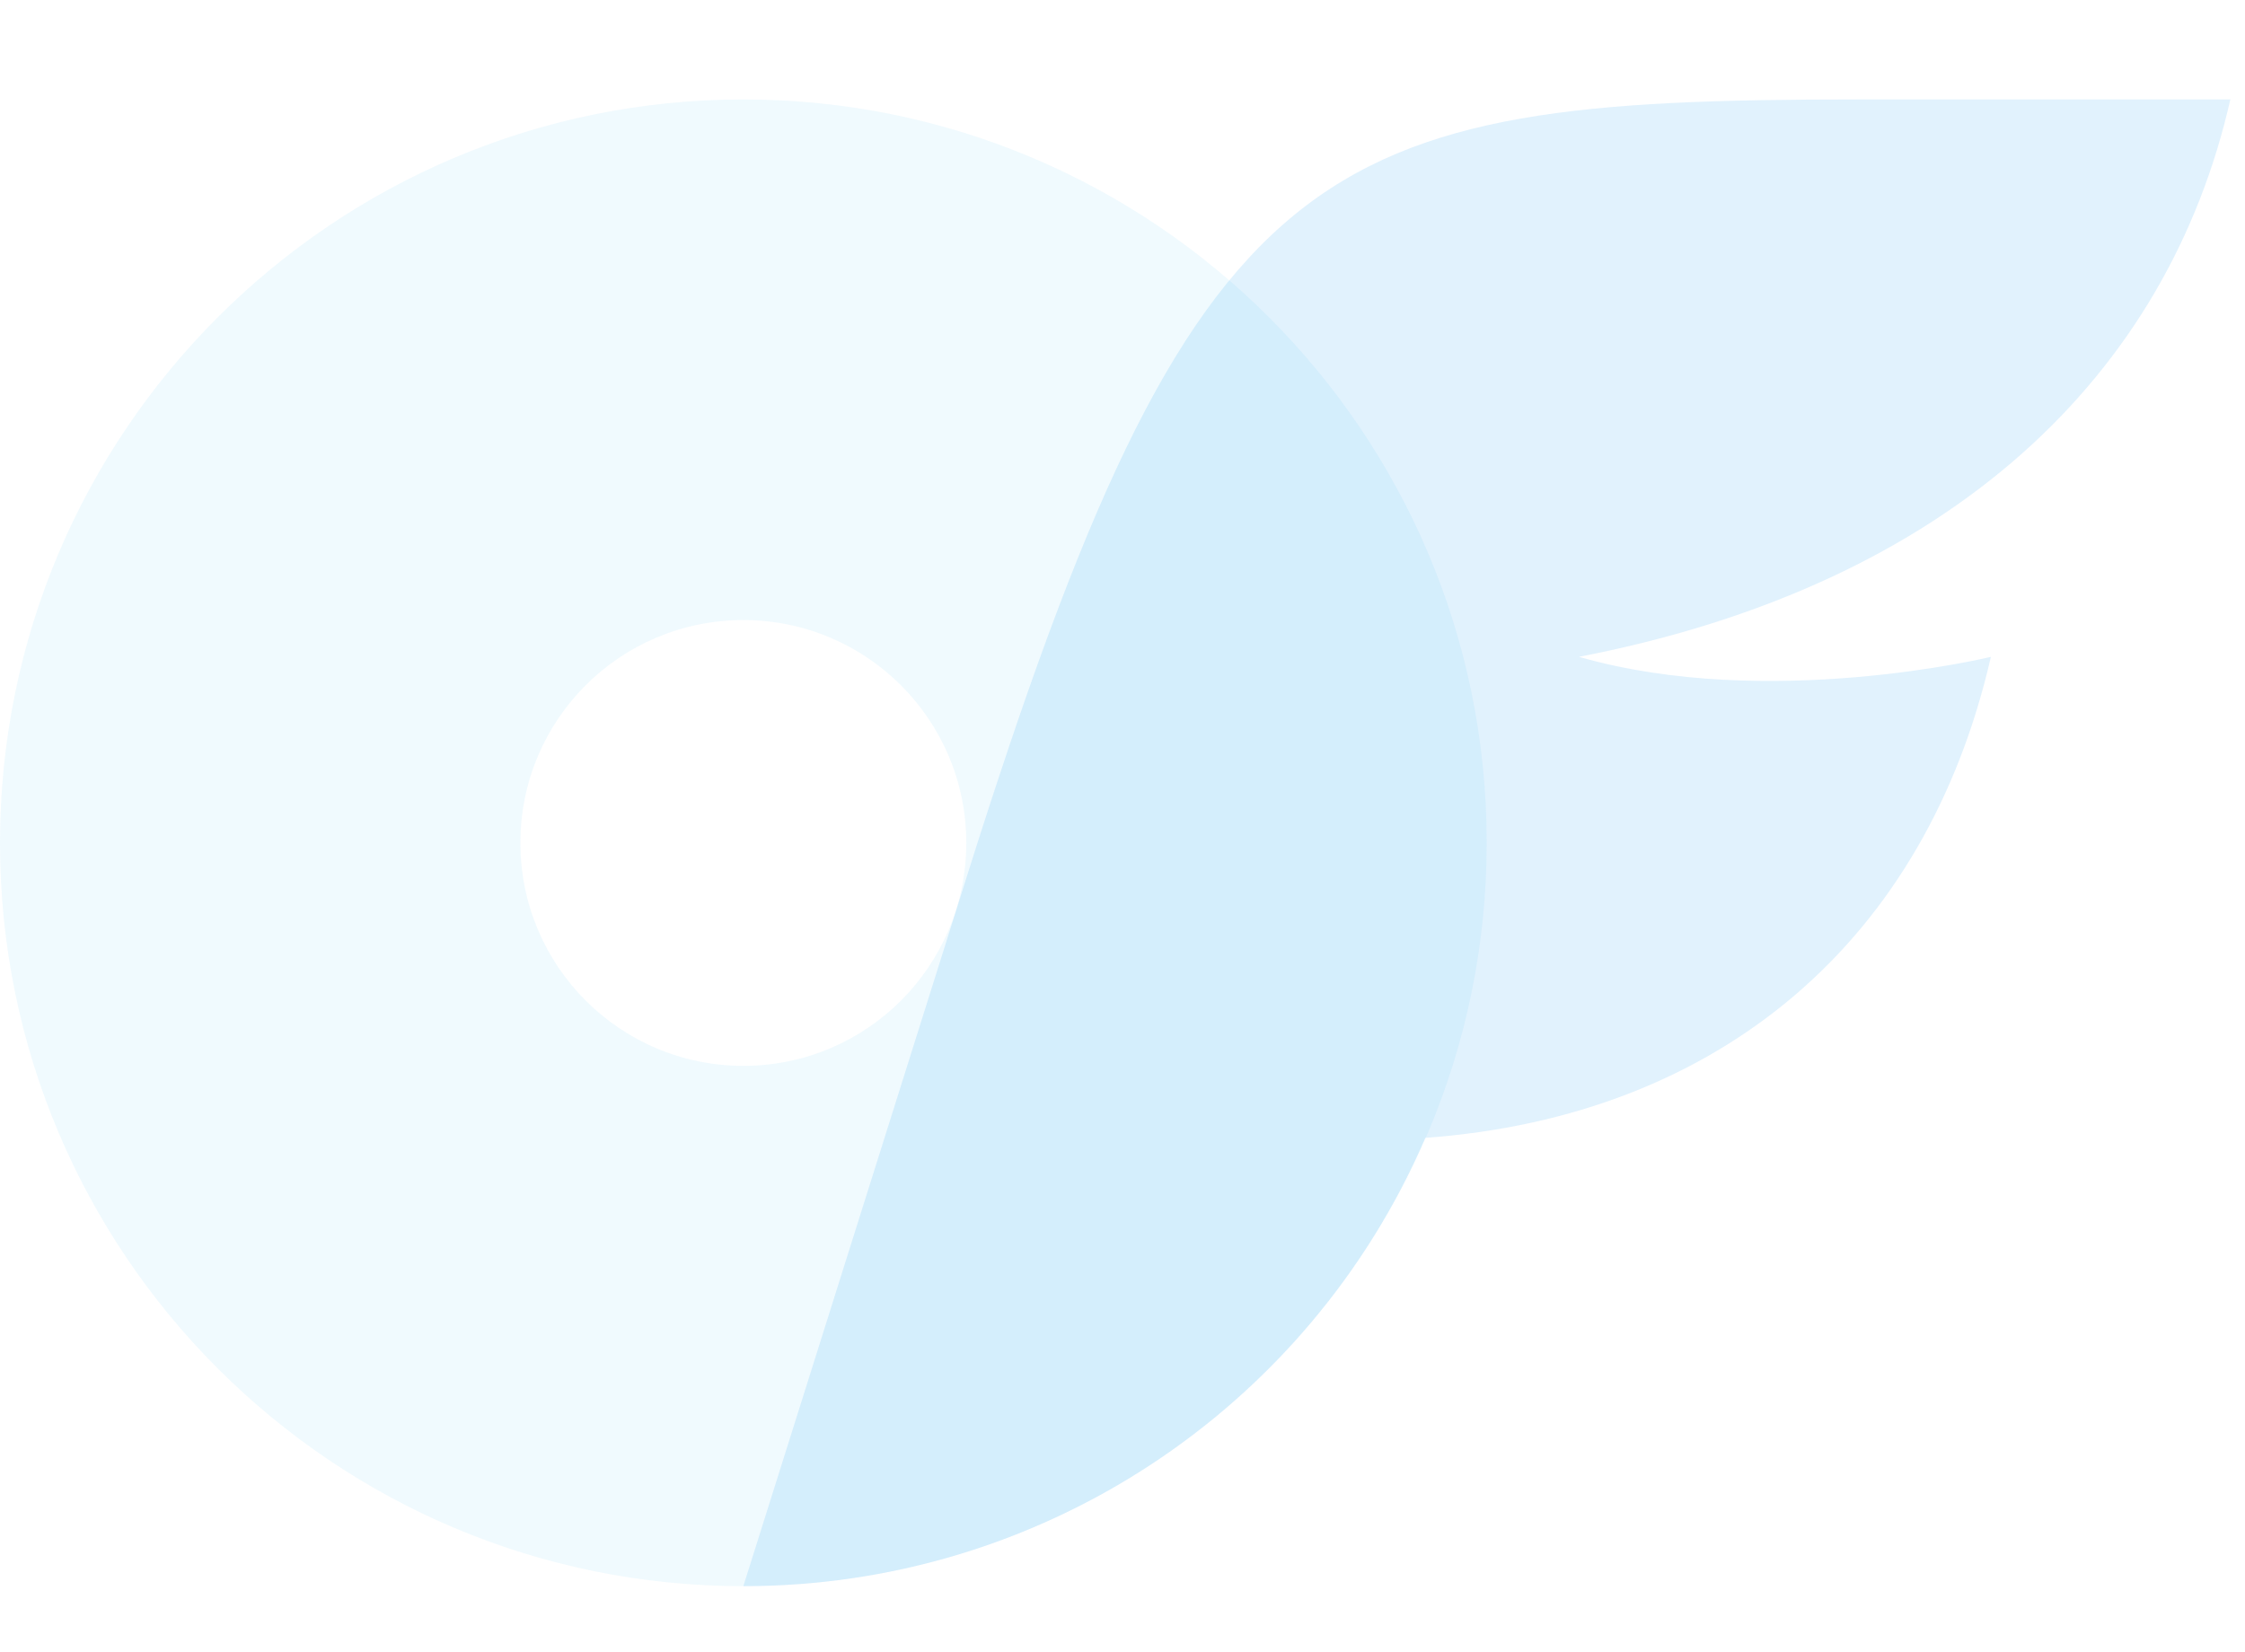 <?xml version="1.0" encoding="utf-8"?>
<!-- Generator: Adobe Illustrator 27.5.0, SVG Export Plug-In . SVG Version: 6.00 Build 0)  -->
<svg version="1.1" xmlns="http://www.w3.org/2000/svg" xmlns:xlink="http://www.w3.org/1999/xlink" x="0px" y="0px"
	 viewBox="0 0 720 530" style="enable-background:new 0 0 720 530;" xml:space="preserve">
<style type="text/css">
	.st64{opacity:6.000000e-02;fill:#00AFF0;enable-background:new    ;}
	.st65{opacity:0.12;fill:#0091EA;enable-background:new    ;}
</style>
<g id="Layer_1">
</g>
<g id="Layer_2">
	<g>
		<path id="Intersection_196" class="st64" d="M0,270.4C0,138.7,106.8,31.9,238.4,31.9s238.4,106.8,238.4,238.4
			S370.1,508.8,238.4,508.8S0,402,0,270.4z M166.9,270.4c0,39.5,32,71.5,71.5,71.5s71.5-32,71.5-71.5s-32-71.5-71.5-71.5
			S166.9,230.8,166.9,270.4L166.9,270.4z"/>
		<path id="Intersection_197" class="st65" d="M238.4,508.8L310,281.4C383.5,47.8,421.2,31.9,595.6,31.9h119.7
			c-20,88.2-89.1,155.6-208.9,178.8c60.6,17.4,132.1,0,132.1,0C617.8,301.3,552,358.1,457.1,365c-37.6,87.3-123.5,143.8-218.5,143.8
			H238.4z"/>
	</g>
</g>
</svg>
